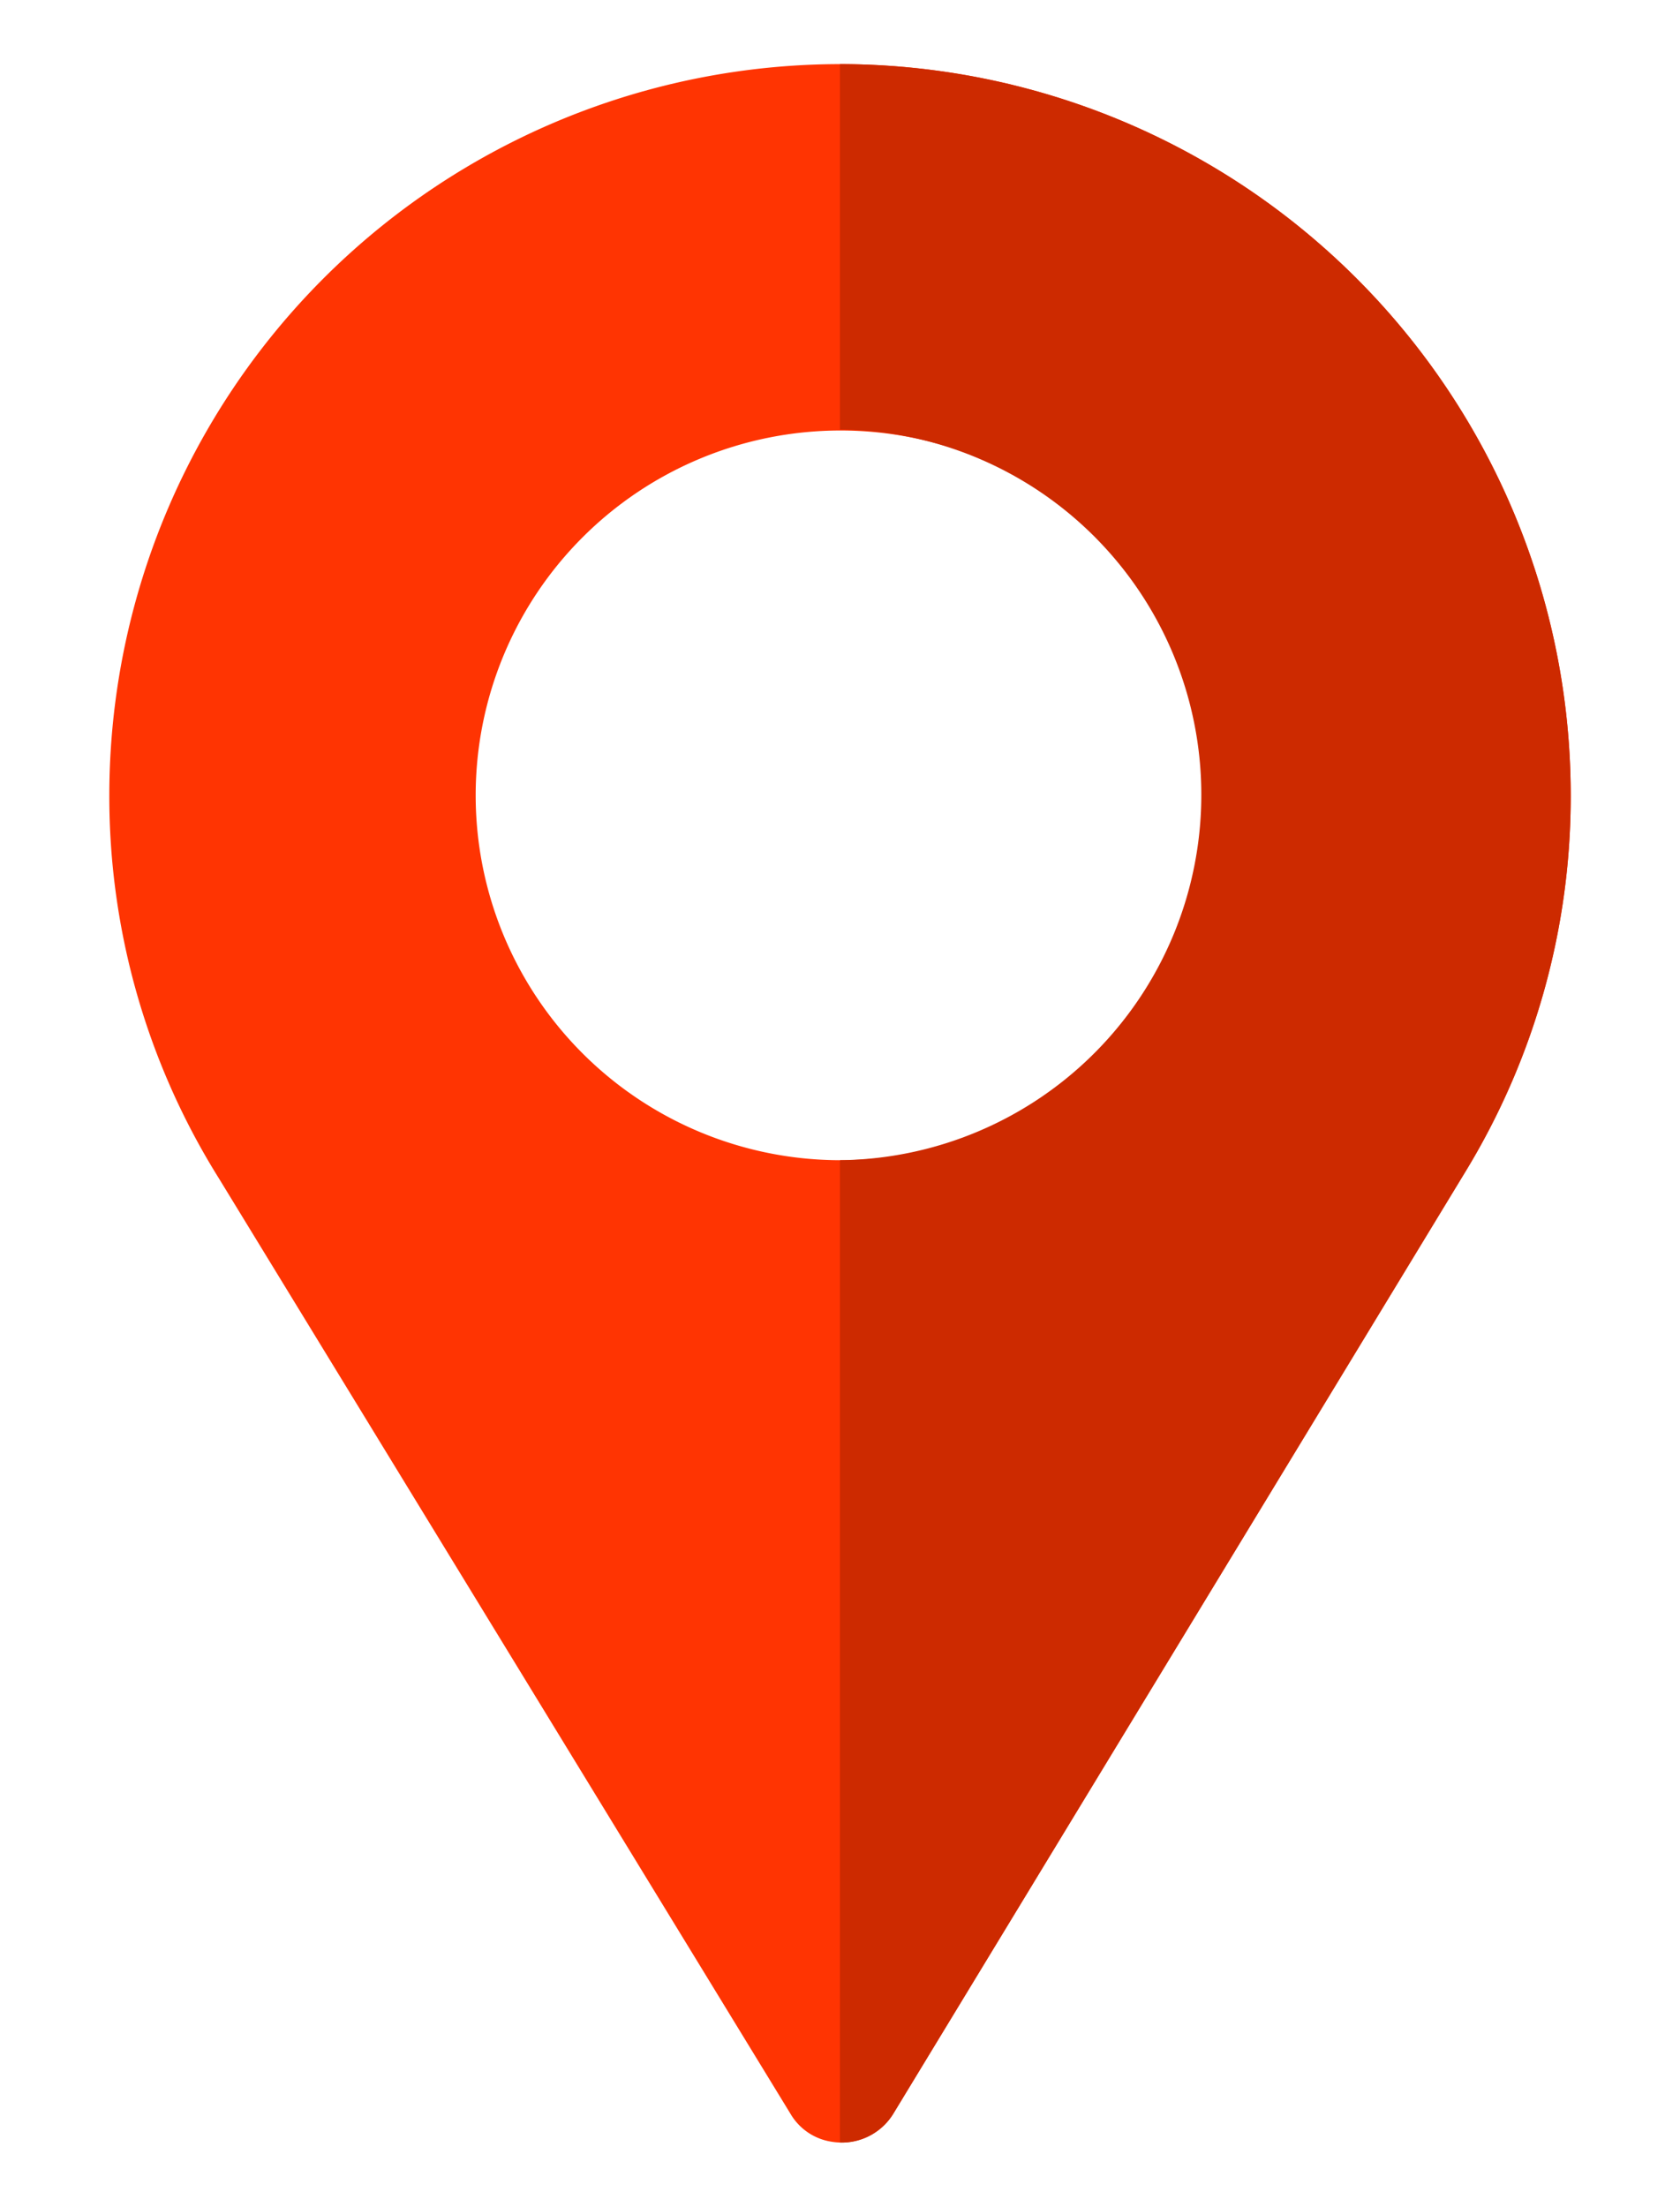 <svg id="Capa_1" data-name="Capa 1" xmlns="http://www.w3.org/2000/svg" viewBox="0 0 381.29 500.79"><defs><style>.cls-1{fill:#ff3402;}.cls-2{fill:#cd2a00;}</style></defs><title>Artboard 17</title><path id="Caminho_1" data-name="Caminho 1" class="cls-1" d="M190.64,14.55A166,166,0,0,0,24.81,180.38a163.52,163.52,0,0,0,24.88,87.06L179.4,479.7a13.11,13.11,0,0,0,9.4,6.36,13.79,13.79,0,0,0,14.1-6.63L333,265.21a163.64,163.64,0,0,0,23.49-84.85A166,166,0,0,0,190.64,14.55Zm0,248.75a82.8,82.8,0,1,1,.24,0Z"/><path id="Caminho_2" data-name="Caminho 2" class="cls-2" d="M190.64,14.55V97.47a82.92,82.92,0,0,1,0,165.83V486.24a13.7,13.7,0,0,0,12.25-6.79L333,265.24a163.58,163.58,0,0,0,23.49-84.85A166,166,0,0,0,190.64,14.55Z"/></svg>